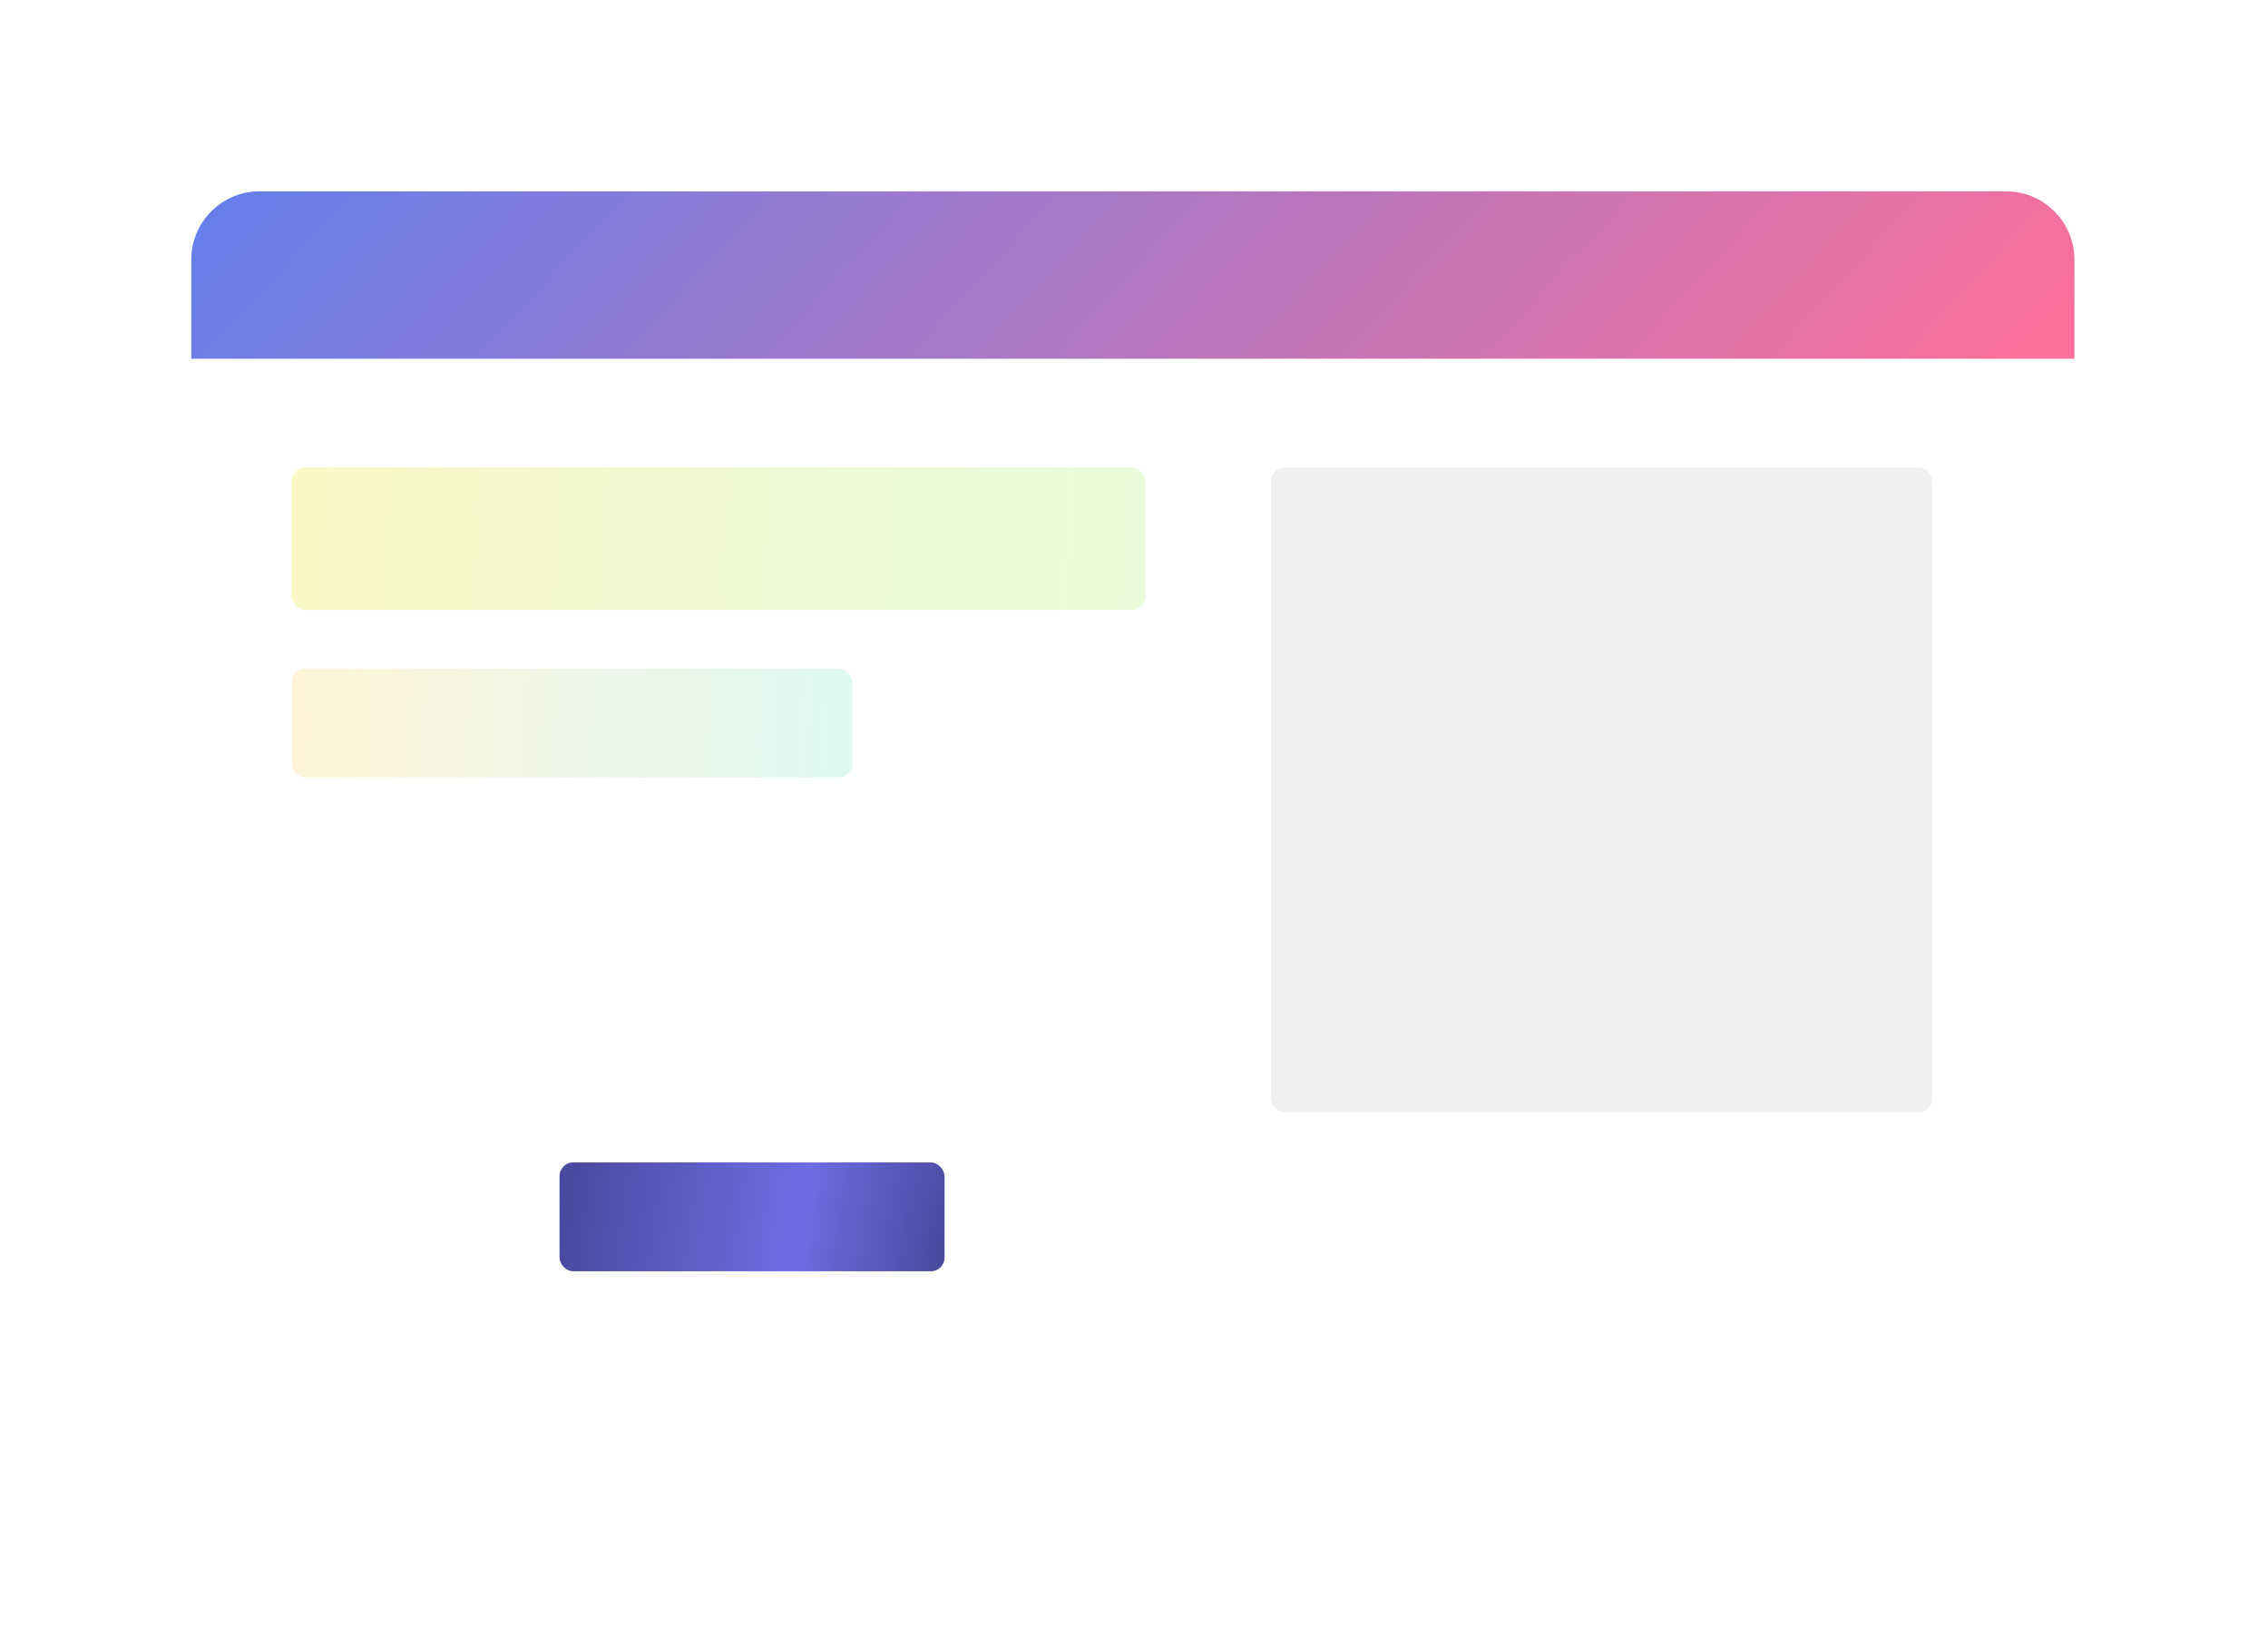 <svg width="332" height="241" viewBox="0 0 332 241" fill="none" xmlns="http://www.w3.org/2000/svg">
<g filter="url(#filter0_d_6775_1342)">
<rect x="28" y="28" width="275.662" height="185" rx="10" fill="white"/>
</g>
<path d="M28 38C28 32.477 32.477 28 38 28H293.662C299.185 28 303.662 32.477 303.662 38V52.503H28V38Z" fill="url(#paint0_linear_6775_1342)"/>
<rect x="42.702" y="68.431" width="124.967" height="20.828" rx="2" fill="url(#paint1_linear_6775_1342)"/>
<rect x="42.702" y="97.835" width="82.086" height="15.927" rx="2" fill="url(#paint2_linear_6775_1342)"/>
<rect x="186.046" y="68.431" width="96.788" height="94.338" rx="2" fill="#F0F0F0"/>
<rect x="81.907" y="170.119" width="56.358" height="15.927" rx="2" fill="url(#paint3_diamond_6775_1342)"/>
<path d="M189.722 64.143H282.222" stroke="white"/>
<defs>
<filter id="filter0_d_6775_1342" x="0" y="0" width="331.662" height="241" filterUnits="userSpaceOnUse" color-interpolation-filters="sRGB">
<feFlood flood-opacity="0" result="BackgroundImageFix"/>
<feColorMatrix in="SourceAlpha" type="matrix" values="0 0 0 0 0 0 0 0 0 0 0 0 0 0 0 0 0 0 127 0" result="hardAlpha"/>
<feMorphology radius="4" operator="dilate" in="SourceAlpha" result="effect1_dropShadow_6775_1342"/>
<feOffset/>
<feGaussianBlur stdDeviation="12"/>
<feComposite in2="hardAlpha" operator="out"/>
<feColorMatrix type="matrix" values="0 0 0 0 0.282 0 0 0 0 0.29 0 0 0 0 0.62 0 0 0 0.06 0"/>
<feBlend mode="normal" in2="BackgroundImageFix" result="effect1_dropShadow_6775_1342"/>
<feBlend mode="normal" in="SourceGraphic" in2="effect1_dropShadow_6775_1342" result="shape"/>
</filter>
<linearGradient id="paint0_linear_6775_1342" x1="28" y1="36.04" x2="181.715" y2="177.138" gradientUnits="userSpaceOnUse">
<stop stop-color="#667EEA"/>
<stop offset="1" stop-color="#FA709A"/>
</linearGradient>
<linearGradient id="paint1_linear_6775_1342" x1="44.147" y1="77.868" x2="167.581" y2="85.479" gradientUnits="userSpaceOnUse">
<stop stop-color="#F9F7C6"/>
<stop offset="1" stop-color="#E8FCDB"/>
</linearGradient>
<linearGradient id="paint2_linear_6775_1342" x1="43.651" y1="105.051" x2="124.811" y2="109.35" gradientUnits="userSpaceOnUse">
<stop stop-color="#FFF4D9"/>
<stop offset="1" stop-color="#DEF9F2"/>
</linearGradient>
<radialGradient id="paint3_diamond_6775_1342" cx="0" cy="0" r="1" gradientUnits="userSpaceOnUse" gradientTransform="translate(138.265 183.392) rotate(-172.288) scale(56.872 199.851)">
<stop stop-color="#484A9E"/>
<stop offset="0.385" stop-color="#6E6DE4"/>
<stop offset="1" stop-color="#484A9E"/>
</radialGradient>
</defs>
</svg>
